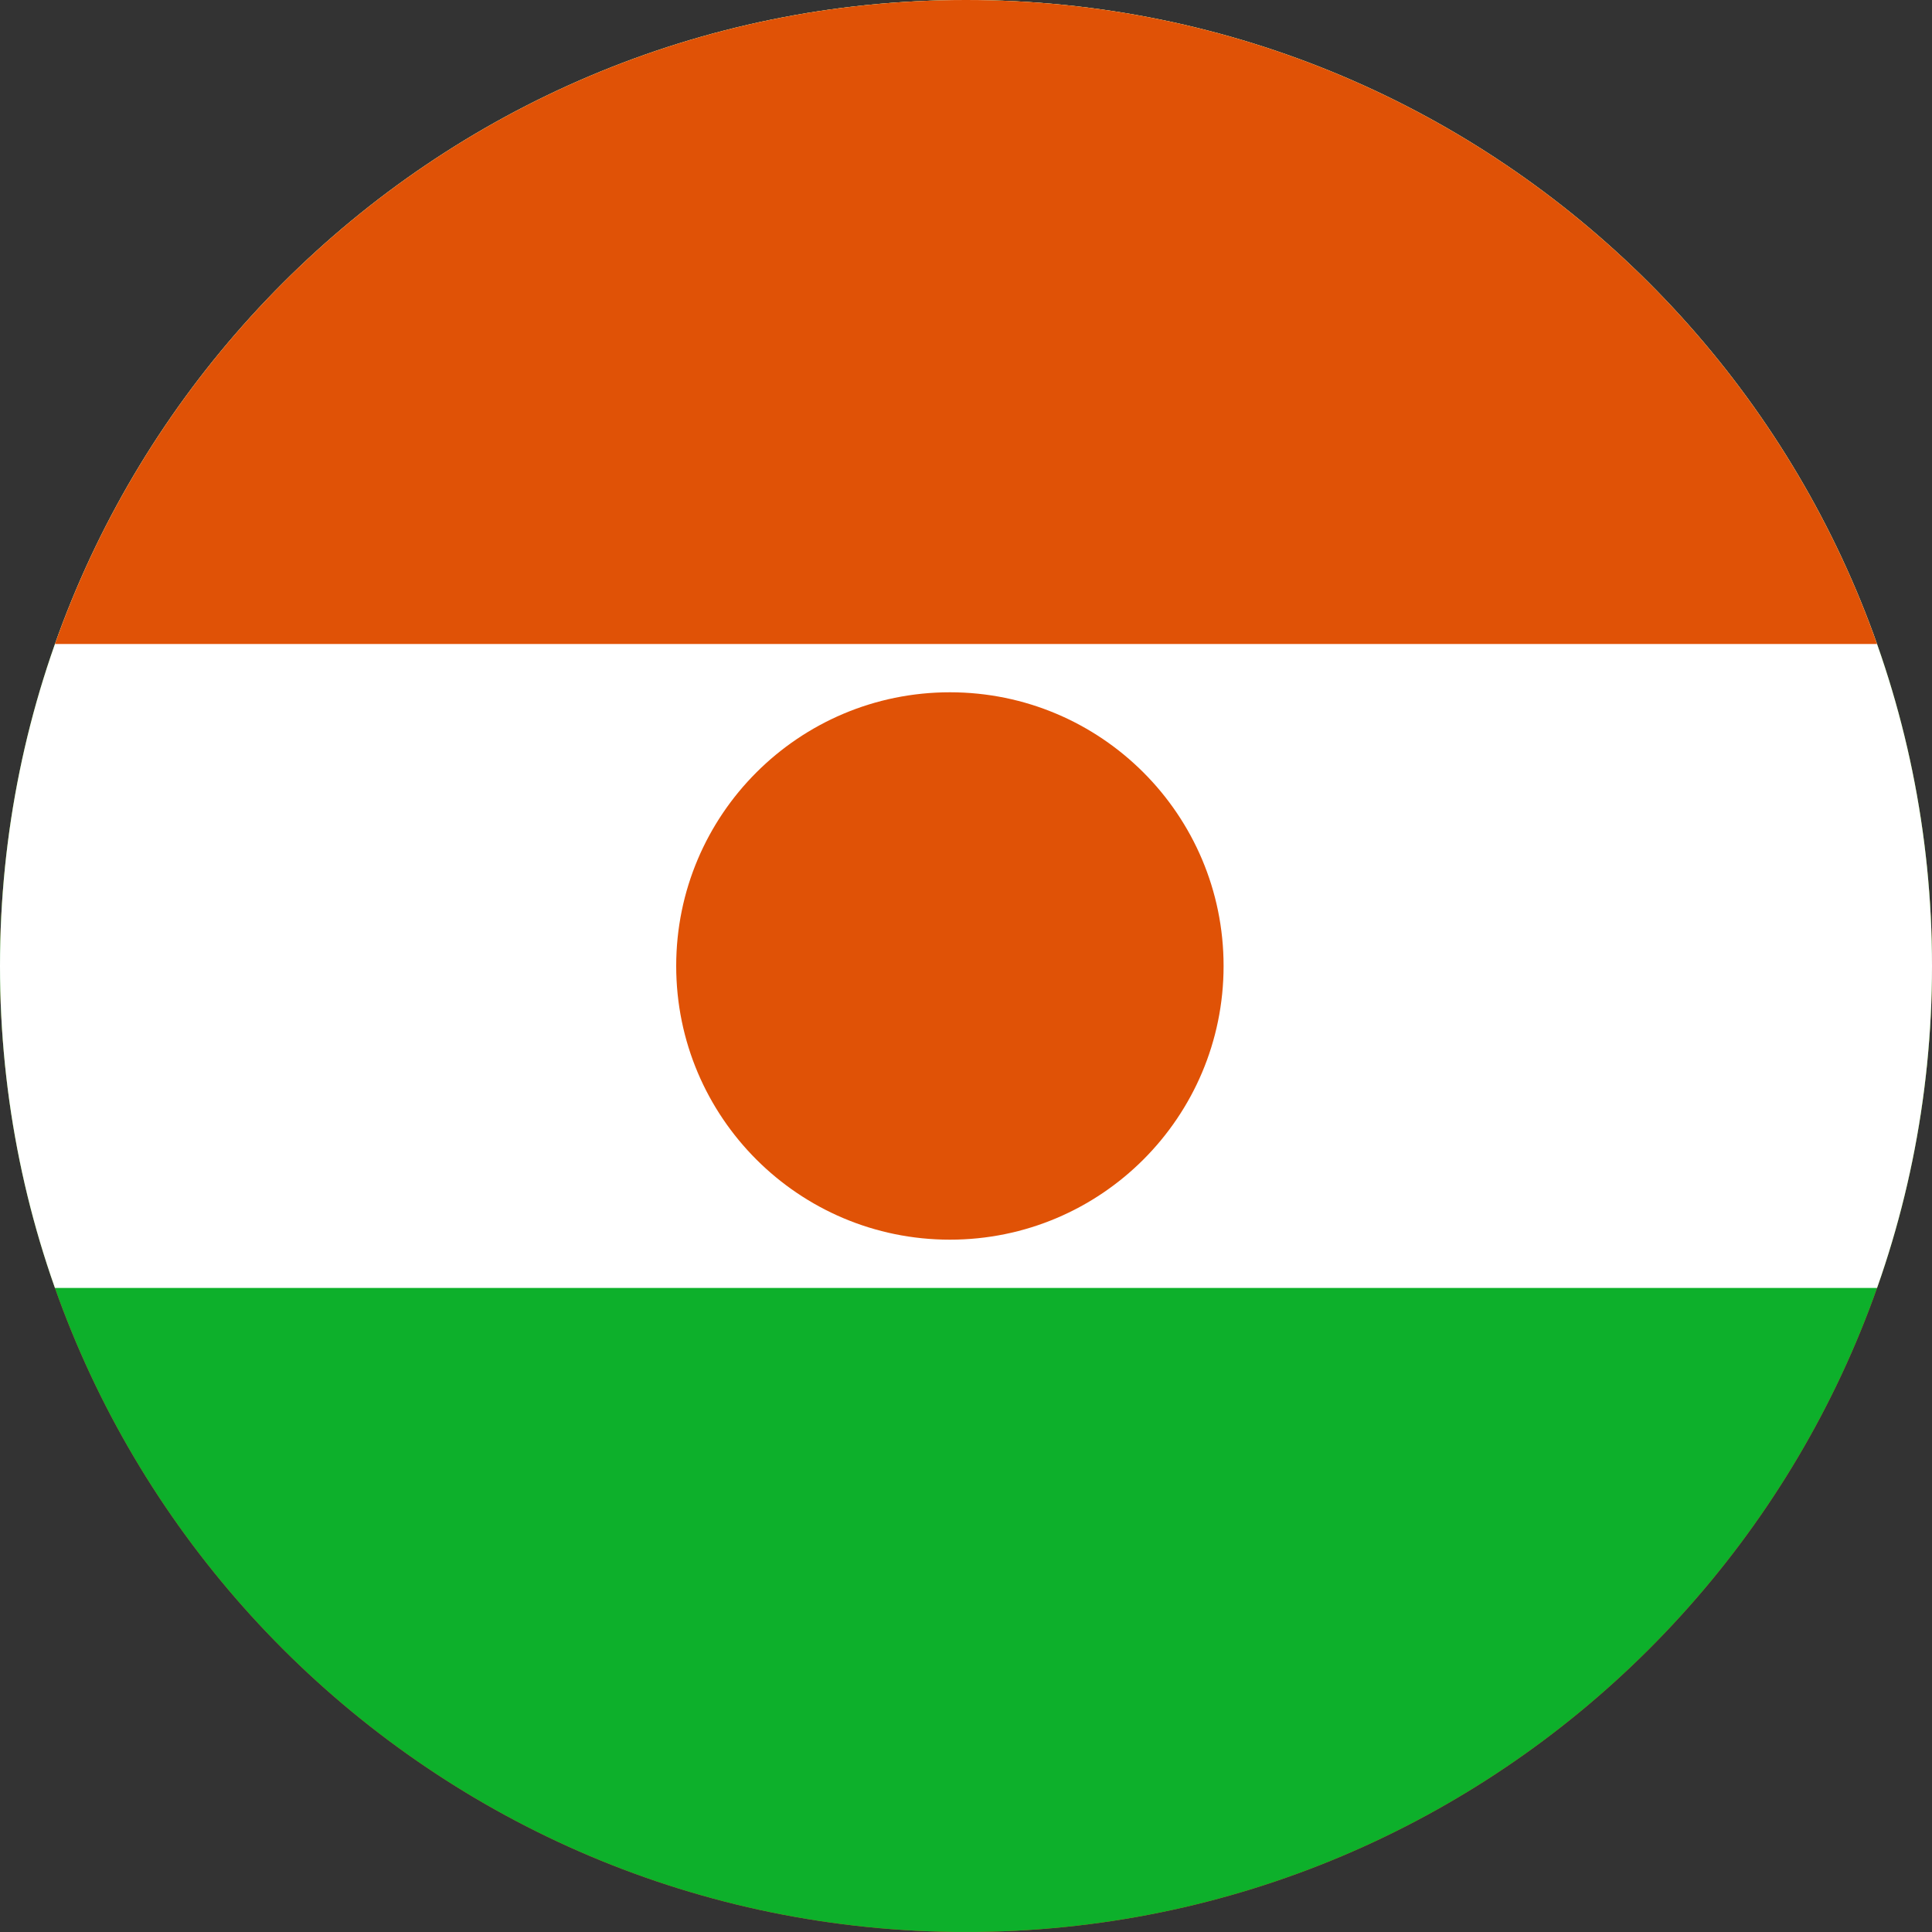 <svg width="40" height="40" viewBox="0 0 40 40" fill="none" xmlns="http://www.w3.org/2000/svg">
<rect x="0" y="0" width="40" height="40" fill="#333333" stroke="none"/>
<g clip-path="url(#clip0_769_20693)">
<path d="M0 20C0 8.954 8.954 0 20 0C31.046 0 40 8.954 40 20C40 31.046 31.046 40 20 40C8.954 40 0 31.046 0 20Z" fill="#E94E0F"/>
<g clip-path="url(#clip1_769_20693)">
<path d="M-7 -0.001H46.333V39.999H-7V-0.001Z" fill="#0DB02B"/>
<path d="M-7 -0.001H46.333V26.666H-7V-0.001Z" fill="white"/>
<path d="M-7 -0.001H46.333V13.333H-7V-0.001Z" fill="#E05206"/>
<path d="M19.667 25.666C22.796 25.666 25.333 23.129 25.333 19.999C25.333 16.87 22.796 14.333 19.667 14.333C16.537 14.333 14 16.87 14 19.999C14 23.129 16.537 25.666 19.667 25.666Z" fill="#E05206"/>
</g>
</g>
<defs>
<clipPath id="clip0_769_20693">
<path d="M0 20C0 8.954 8.954 0 20 0C31.046 0 40 8.954 40 20C40 31.046 31.046 40 20 40C8.954 40 0 31.046 0 20Z" fill="white"/>
</clipPath>
<clipPath id="clip1_769_20693">
<rect width="53.333" height="40" fill="white" transform="translate(-7 -0.001)"/>
</clipPath>
</defs>
</svg>
